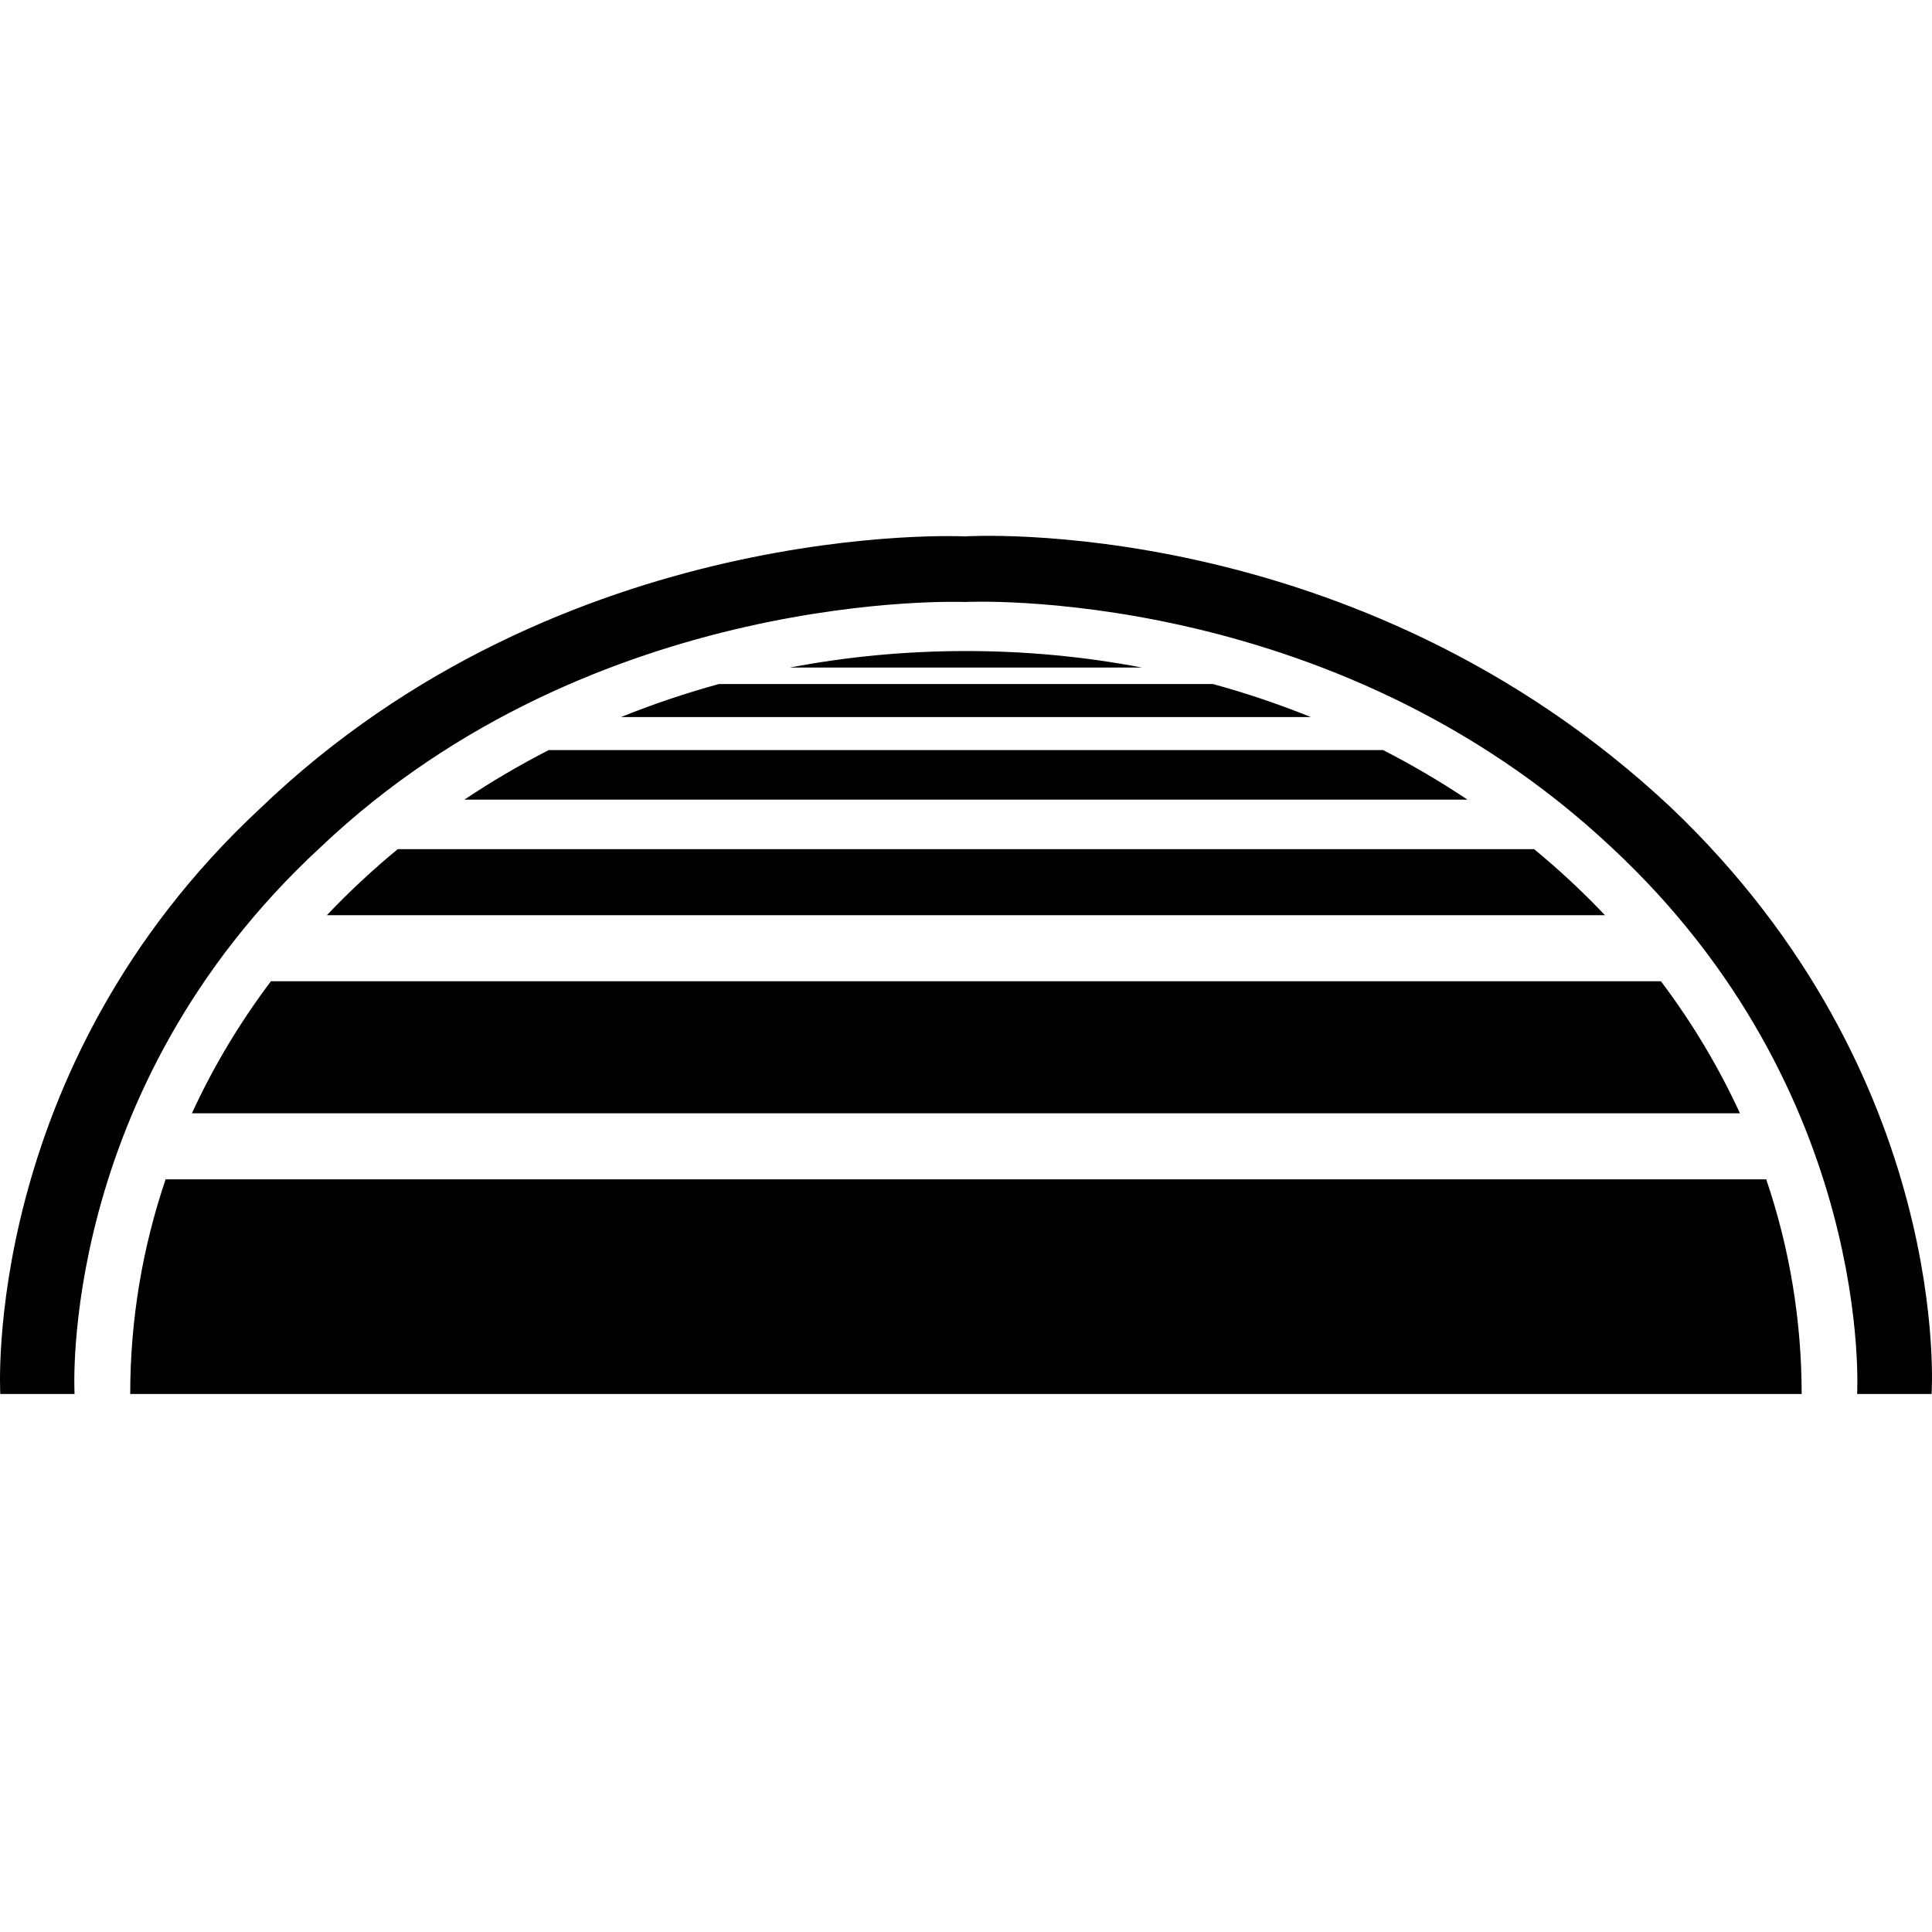 <?xml version="1.0" encoding="UTF-8"?>
<svg width="256px" height="256px" viewBox="0 0 256 256" version="1.1" xmlns="http://www.w3.org/2000/svg" xmlns:xlink="http://www.w3.org/1999/xlink">
    
    <title>horizon</title>
    <desc>Created with sketchtool.</desc>
    <defs></defs>
    <g id="Page-1" stroke="none" stroke-width="1" fill="none" fill-rule="evenodd">
        <g id="horizon" fill="#000000">
            <path d="M21.945,156.269 L234.036,156.269 C237.146,165.428 238.731,175.036 238.727,184.709 L17.254,184.709 C17.254,174.821 18.893,165.273 21.945,156.269 L21.945,156.269 Z M35.901,130.018 L220.08,130.018 C224.199,135.488 227.718,141.348 230.553,147.519 L25.429,147.519 C28.263,141.347 31.782,135.489 35.902,130.018 L35.901,130.018 Z M52.703,112.517 L203.278,112.517 C206.583,115.24 209.719,118.162 212.668,121.267 L43.313,121.267 C46.262,118.162 49.398,115.24 52.704,112.517 L52.703,112.517 Z M72.708,99.391 L183.273,99.391 C187.119,101.363 190.848,103.554 194.443,105.954 L61.537,105.954 C65.132,103.554 68.862,101.363 72.708,99.391 L72.708,99.391 Z M95.244,90.641 L160.738,90.641 C165.138,91.849 169.465,93.309 173.698,95.015 L82.283,95.015 C86.516,93.309 90.844,91.849 95.245,90.641 L95.244,90.641 Z M238.727,184.709 L17.254,184.709 L238.727,184.709 L238.727,184.709 Z M151.315,88.453 L104.666,88.453 C112.185,87.019 119.989,86.266 127.99,86.266 C135.992,86.266 143.795,87.019 151.315,88.453 Z M34.441,107.148 C74.706,68.426 127.822,71.073 127.822,71.073 C127.822,71.073 179.485,67.694 221.386,106.974 C258.881,142.67 255.946,184.709 255.946,184.709 L246.078,184.709 C246.078,184.709 248.439,144.755 213.525,112.271 C176.241,77.263 127.822,79.766 127.822,79.766 C127.822,79.766 78.813,77.746 42.463,112.27 C7.504,144.548 9.88,184.709 9.88,184.709 L0.04,184.709 C0.04,184.709 -2.574,141.627 34.441,107.148 Z"></path>
        </g>
    </g>
</svg>